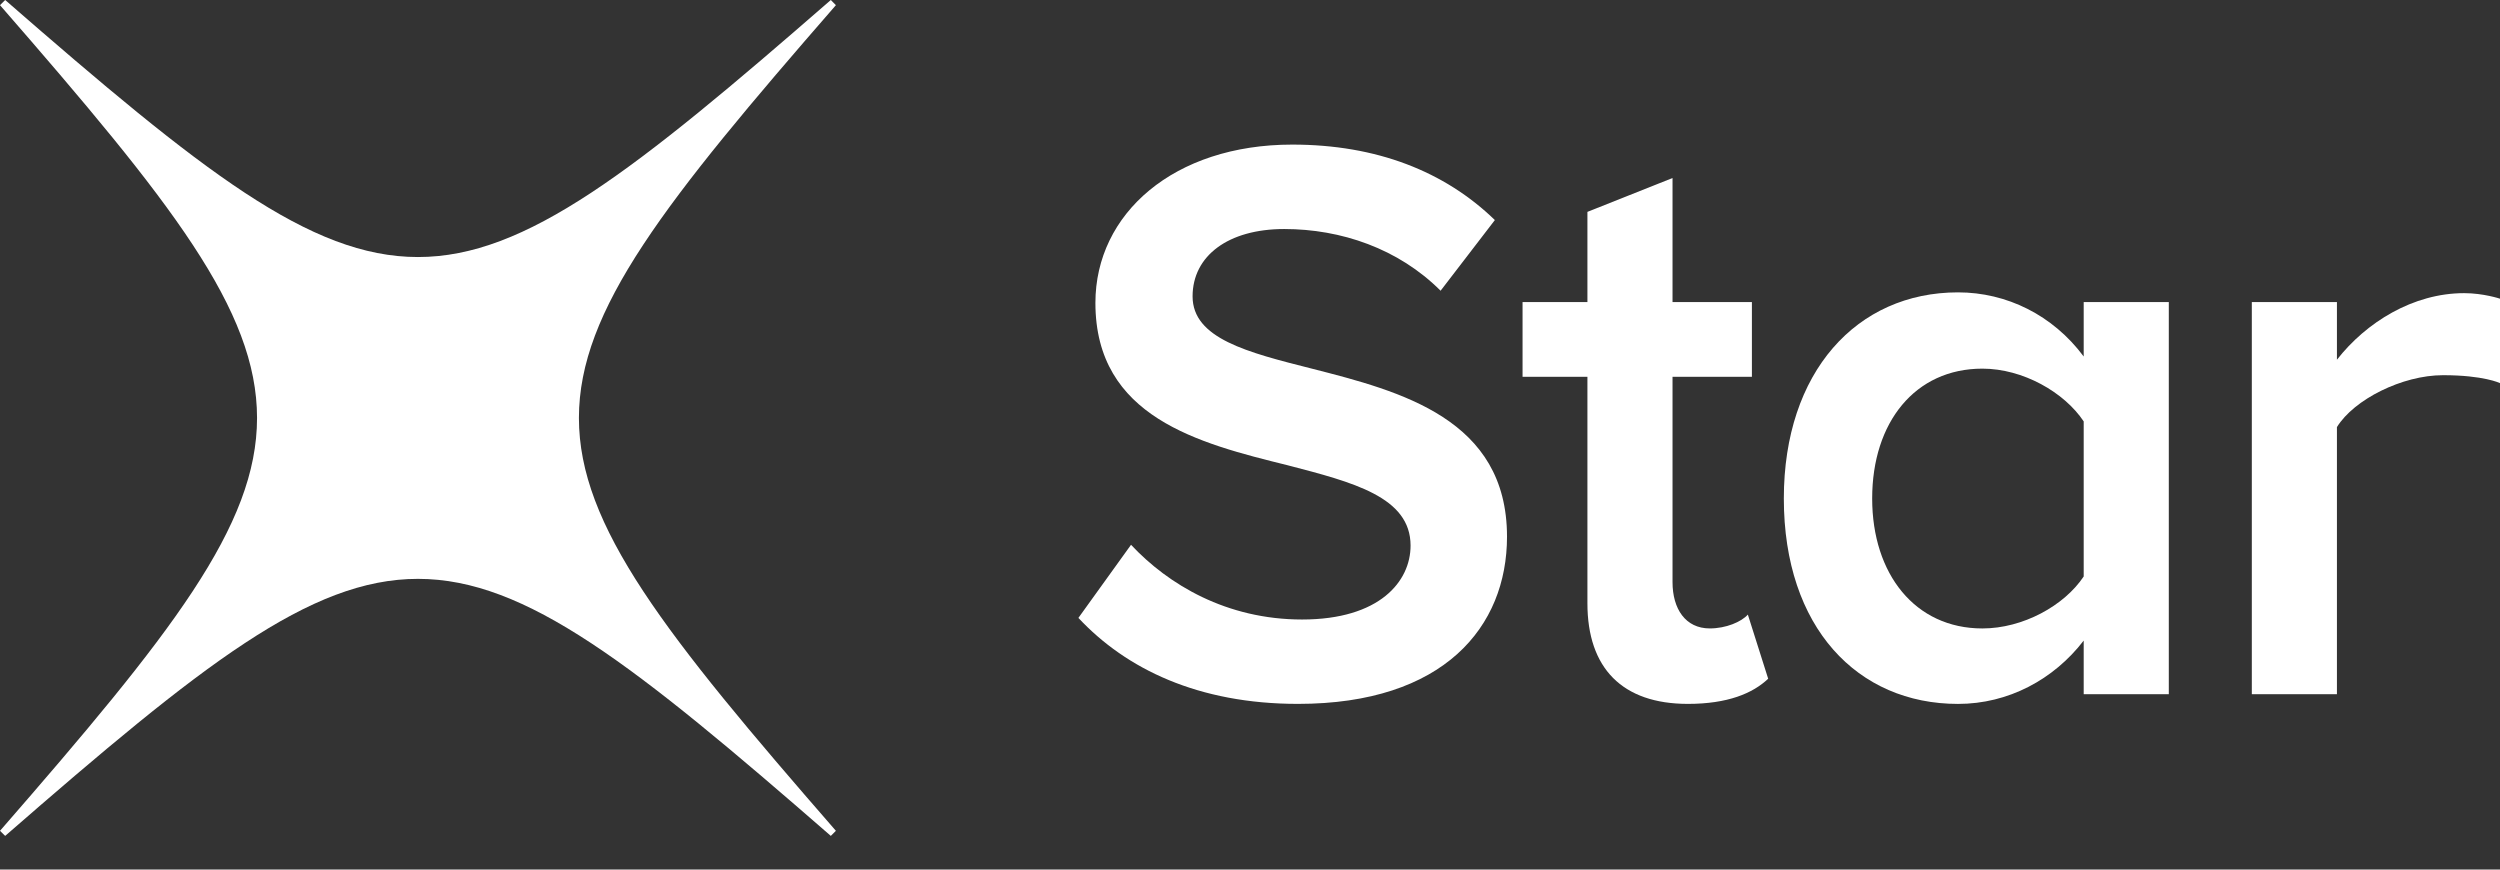 <svg class="figure figure-logo" viewBox="0 0 92 32" width="92" height="32" version="1.1" xmlns="http://www.w3.org/2000/svg" xmlns:xlink="http://www.w3.org/1999/xlink" preserveAspectRatio="xMinYMid">
    <rect x="0" y="0" width="92" height="32" fill="#333333" stroke="none"/>
    <g class="star-logo" stroke="none" stroke-width="1" fill="#fff" fill-rule="evenodd">
        <g class="figure-star-text">
          <path d="M30.574,0 C16.09,12.612 14.671,12.612 0.19,0 L0,0.19 C12.612,14.671 12.612,16.09 0,30.574 L0.19,30.761 C14.671,18.149 16.09,18.149 30.574,30.761 L30.761,30.574 C18.152,16.09 18.152,14.671 30.761,0.19 L30.574,0 Z"></path>
          <path d="M58.417,22.2 L58.417,13.866 L56.03,13.866 L56.03,11.116 L58.417,11.116 L58.417,7.797 L61.549,6.551 L61.549,11.116 L64.47,11.116 L64.47,13.866 L61.549,13.866 L61.549,21.422 C61.549,22.408 62.026,23.126 62.92,23.126 C63.516,23.126 64.082,22.885 64.321,22.617 L65.069,24.977 C64.502,25.516 63.576,25.903 62.116,25.903 C59.699,25.903 58.417,24.589 58.417,22.2"></path>
          <path d="M41.622,20.048 C42.993,21.514 45.141,22.798 47.916,22.798 C50.777,22.798 51.909,21.392 51.909,20.078 C51.909,18.287 49.793,17.748 47.379,17.12 C44.128,16.315 40.311,15.359 40.311,11.146 C40.311,7.859 43.201,5.321 47.555,5.321 C50.657,5.321 53.163,6.307 55.011,8.098 L53.014,10.699 C51.462,9.146 49.346,8.428 47.26,8.428 C45.201,8.428 43.887,9.414 43.887,10.907 C43.887,12.46 45.916,12.969 48.273,13.565 C51.554,14.402 55.458,15.418 55.458,19.75 C55.458,23.067 53.134,25.903 47.767,25.903 C44.098,25.903 41.443,24.619 39.685,22.739 L41.622,20.048 Z"></path>
          <path d="M76.68,23.574 C75.577,25.007 73.905,25.904 72.055,25.904 C68.36,25.904 65.645,23.097 65.645,18.345 C65.645,13.685 68.33,10.759 72.055,10.759 C73.846,10.759 75.547,11.596 76.68,13.119 L76.68,11.116 L79.812,11.116 L79.812,25.546 L76.68,25.546 L76.68,23.574 Z M76.68,15.508 C75.965,14.433 74.442,13.566 72.952,13.566 C70.476,13.566 68.896,15.538 68.896,18.345 C68.896,21.125 70.476,23.127 72.952,23.127 C74.442,23.127 75.965,22.29 76.68,21.214 L76.68,15.508 Z"></path>
        </g>
        <g class="figure-star">
          <path d="M82.867,11.116 L85.999,11.116 L85.999,13.238 C87.072,11.864 88.8,10.788 90.681,10.788 C91.39,10.788 92,10.992 92,10.992 L92,14.099 C92,14.099 91.404,13.807 89.903,13.807 C88.402,13.807 86.625,14.701 85.999,15.717 L85.999,25.546 L82.867,25.546 L82.867,11.116 Z"></path>
        </g>
    </g>
</svg>